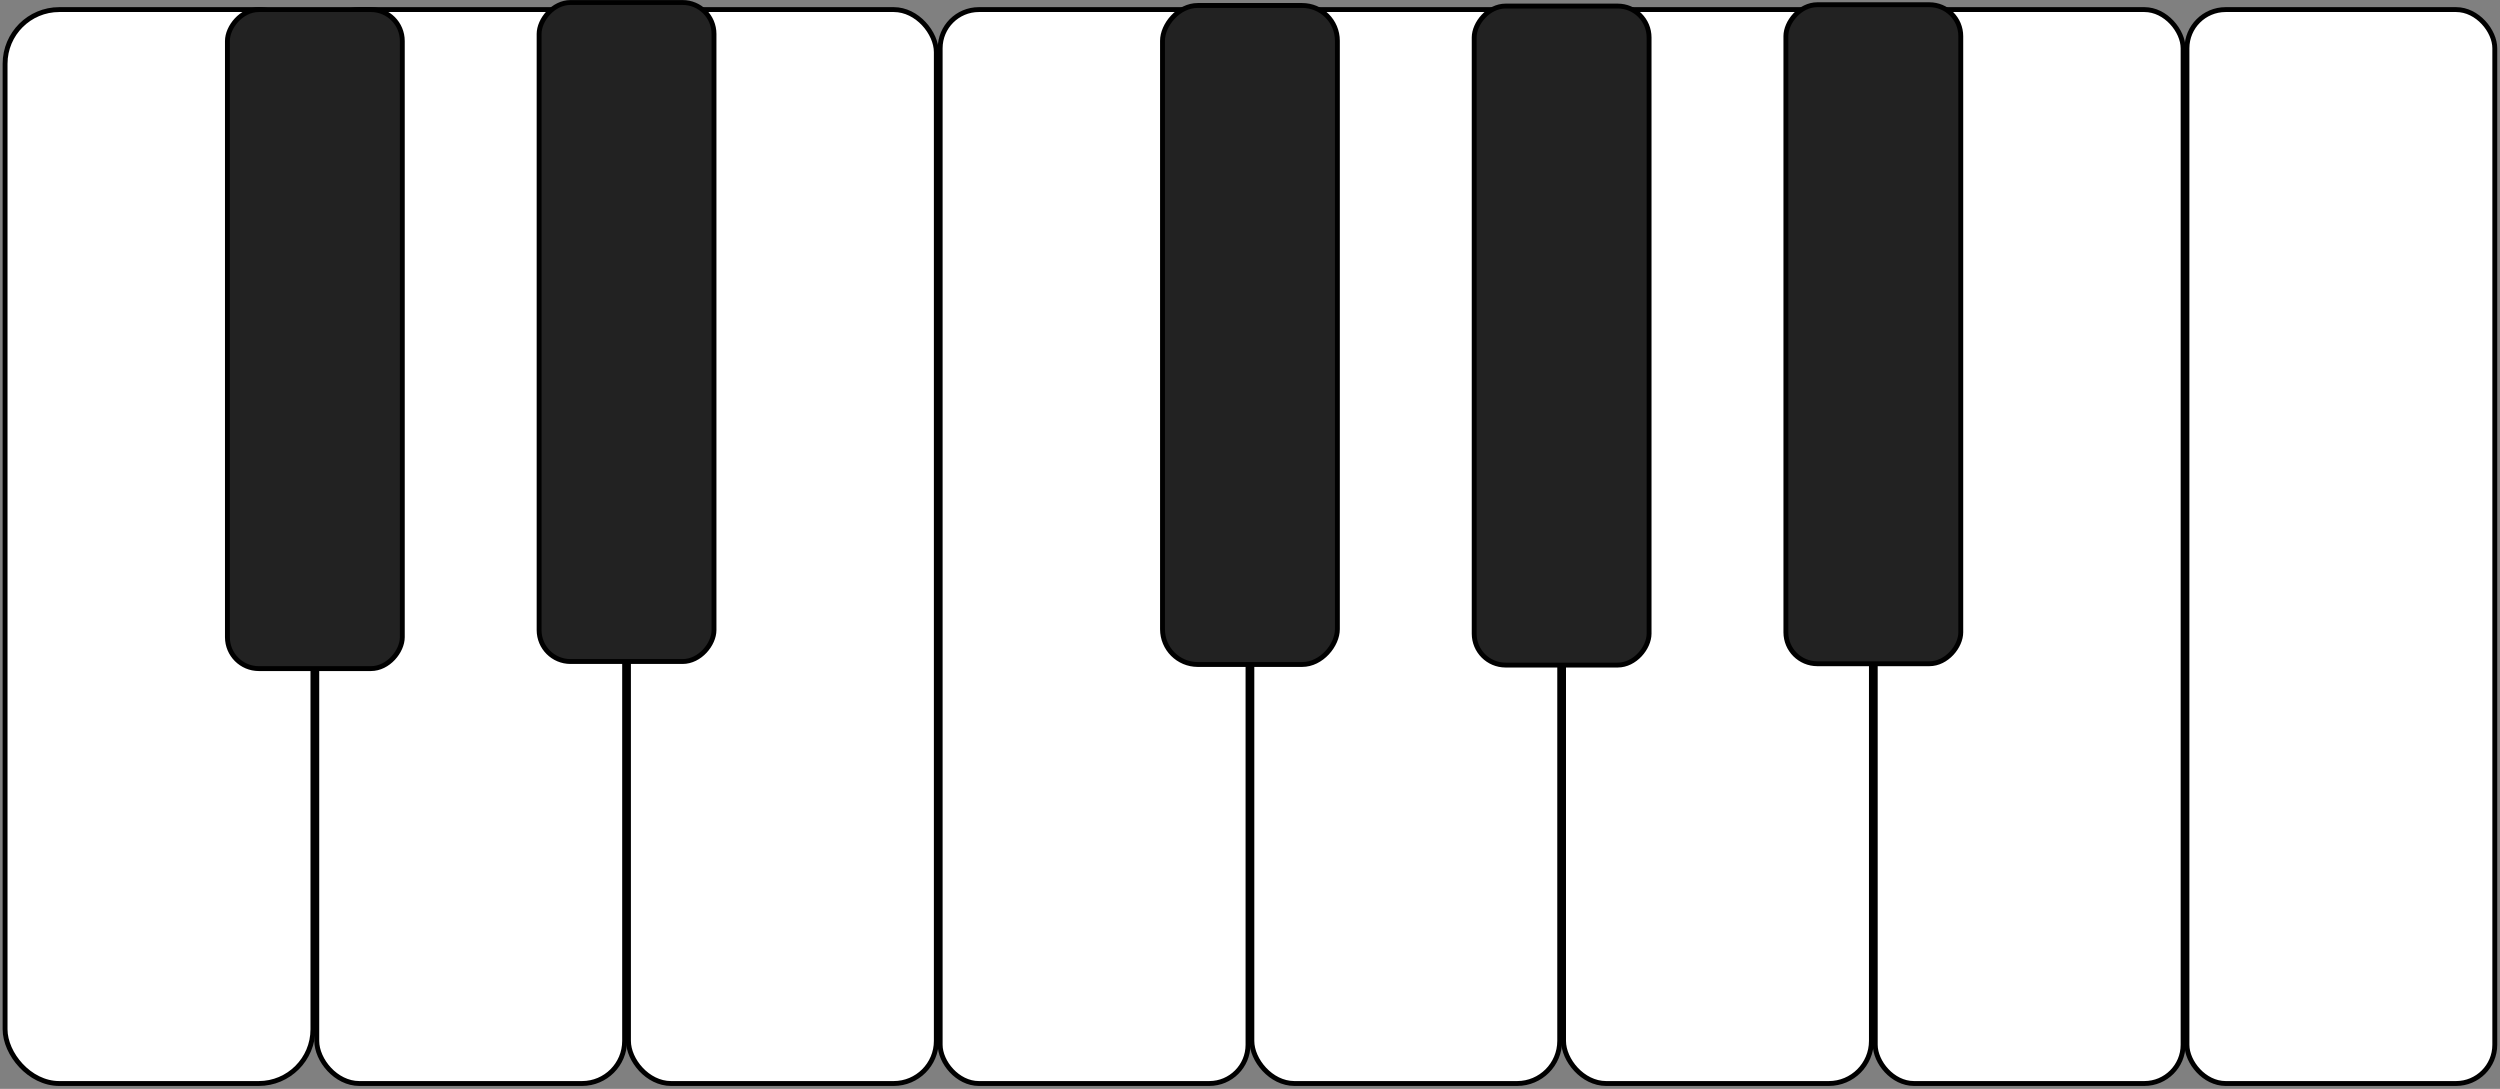 <?xml version="1.0" encoding="UTF-8" standalone="no"?>
<!-- Created with Inkscape (http://www.inkscape.org/) -->

<svg
   xmlns:dc="http://purl.org/dc/elements/1.1/"
   xmlns:cc="http://creativecommons.org/ns#"
   xmlns:rdf="http://www.w3.org/1999/02/22-rdf-syntax-ns#"
   xmlns:svg="http://www.w3.org/2000/svg"
   xmlns="http://www.w3.org/2000/svg"
   xmlns:sodipodi="http://sodipodi.sourceforge.net/DTD/sodipodi-0.dtd"
   xmlns:inkscape="http://www.inkscape.org/namespaces/inkscape"
   width="512"
   height="223"
   id="svgKeyboard"
   version="1.1"
   inkscape:version="0.48.4 r9939"
   sodipodi:docname="keyboard">
  <rect width="100%" height="100%" fill="#808080" stroke="none"/>
  <defs
     id="defs4" />
  <sodipodi:namedview
     id="base"
     pagecolor="#ffffff"
     bordercolor="#666666"
     borderopacity="1.0"
     inkscape:pageopacity="0.0"
     inkscape:pageshadow="2"
     inkscape:zoom="0.49497475"
     inkscape:cx="-285.26599"
     inkscape:cy="420.37468"
     inkscape:document-units="px"
     inkscape:current-layer="layer1"
     showgrid="false"
     inkscape:snap-bbox="true"
     inkscape:snap-bbox-edge-midpoints="true"
     inkscape:bbox-paths="true"
     inkscape:snap-page="true"
     inkscape:window-width="1440"
     inkscape:window-height="876"
     inkscape:window-x="0"
     inkscape:window-y="24"
     inkscape:window-maximized="1" />
  <g
     inkscape:label="レイヤー 1"
     inkscape:groupmode="layer"
     id="layer1"
     transform="translate(0,-829.362)">
    <g
       id="keygroup"
       transform="matrix(2.087,0,0,2.087,-46.661,-298.293)">
      <rect
         inkscape:label="#rect2985"
         ry="5.315"
         y="541.264"
         x="22.857"
         height="105.384"
         width="30.209"
         id="C4"
         style="fill:#FFF;fill-opacity:1;stroke:#000000;stroke-width:0.479;stroke-miterlimit:4;stroke-dasharray:none" />
      <rect
         inkscape:label="#rect2985-4"
         ry="4.175"
         y="541.264"
         x="53.444"
         height="105.384"
         width="30.209"
         id="D4"
         style="fill:#FFF;fill-opacity:1;stroke:#000000;stroke-width:0.479;stroke-miterlimit:4;stroke-dasharray:none" />
      <rect
         inkscape:label="#rect2985-6"
         ry="4.175"
         y="541.264"
         x="84.031"
         height="105.384"
         width="30.209"
         id="E4"
         style="fill:#FFF;fill-opacity:1;stroke:#000000;stroke-width:0.479;stroke-miterlimit:4;stroke-dasharray:none" />
      <rect
         inkscape:label="#rect2985-6-1"
         ry="3.795"
         y="541.264"
         x="114.618"
         height="105.384"
         width="30.209"
         id="F4"
         style="fill:#FFF;fill-opacity:1;stroke:#000000;stroke-width:0.479;stroke-miterlimit:4;stroke-dasharray:none" />
      <rect
         ry="4.175"
         y="541.264"
         x="145.205"
         height="105.384"
         width="30.209"
         id="G4"
         style="fill:#FFF;fill-opacity:1;stroke:#000000;stroke-width:0.479;stroke-miterlimit:4;stroke-dasharray:none" />
      <rect
         inkscape:label="#rect2985-6-1-9"
         ry="4.175"
         y="541.264"
         x="175.792"
         height="105.384"
         width="30.209"
         id="A4"
         style="fill:#FFF;fill-opacity:1;stroke:#000000;stroke-width:0.479;stroke-miterlimit:4;stroke-dasharray:none" />
      <rect
         inkscape:label="#rect2985-6-1-3"
         ry="3.795"
         y="541.264"
         x="206.379"
         height="105.384"
         width="30.209"
         id="B4"
         style="fill:#FFF;fill-opacity:1;stroke:#000000;stroke-width:0.479;stroke-miterlimit:4;stroke-dasharray:none" />
      <rect
         inkscape:label="#rect2985-6-1-8"
         ry="3.795"
         y="541.264"
         x="236.966"
         height="105.384"
         width="30.209"
         id="C5"
         style="fill:#FFF;fill-opacity:1;stroke:#000000;stroke-width:0.479;stroke-miterlimit:4;stroke-dasharray:none" />
      <rect
         inkscape:label="#rect2985-6-1-24"
         transform="scale(-1,1)"
         ry="3.081"
         y="541.264"
         x="-61.836"
         height="64.67"
         width="17.161"
         id="C4s"
         style="fill:#222;fill-opacity:1;stroke:#000000;stroke-width:0.479;stroke-miterlimit:4;stroke-dasharray:none" />
      <rect
         inkscape:label="#rect2985-6-1-24-6"
         transform="scale(-1,1)"
         ry="3.081"
         y="540.569"
         x="-92.423"
         height="64.67"
         width="17.161"
         id="D4s"
         style="fill:#222;fill-opacity:1;stroke:#000000;stroke-width:0.479;stroke-miterlimit:4;stroke-dasharray:none" />
      <rect
         inkscape:label="#rect2985-6-1-24-65"
         transform="scale(-1,1)"
         ry="3.461"
         y="540.86"
         x="-153.597"
         height="64.67"
         width="17.161"
         id="F4s"
         style="fill:#222;fill-opacity:1;stroke:#000000;stroke-width:0.479;stroke-miterlimit:4;stroke-dasharray:none" />
      <rect
         inkscape:label="#rect2985-6-1-24-6-8"
         transform="scale(-1,1)"
         ry="3.081"
         y="540.918"
         x="-184.184"
         height="64.67"
         width="17.161"
         id="G4s"
         style="fill:#222;fill-opacity:1;stroke:#000000;stroke-width:0.479;stroke-miterlimit:4;stroke-dasharray:none" />
      <rect
         inkscape:label="#rect2985-6-1-24-6-8-5"
         transform="scale(-1,1)"
         ry="3.081"
         y="540.787"
         x="-214.771"
         height="64.67"
         width="17.161"
         id="A4s"
         style="fill:#222;fill-opacity:1;stroke:#000000;stroke-width:0.479;stroke-miterlimit:4;stroke-dasharray:none" />
    </g>
  </g>
</svg>

